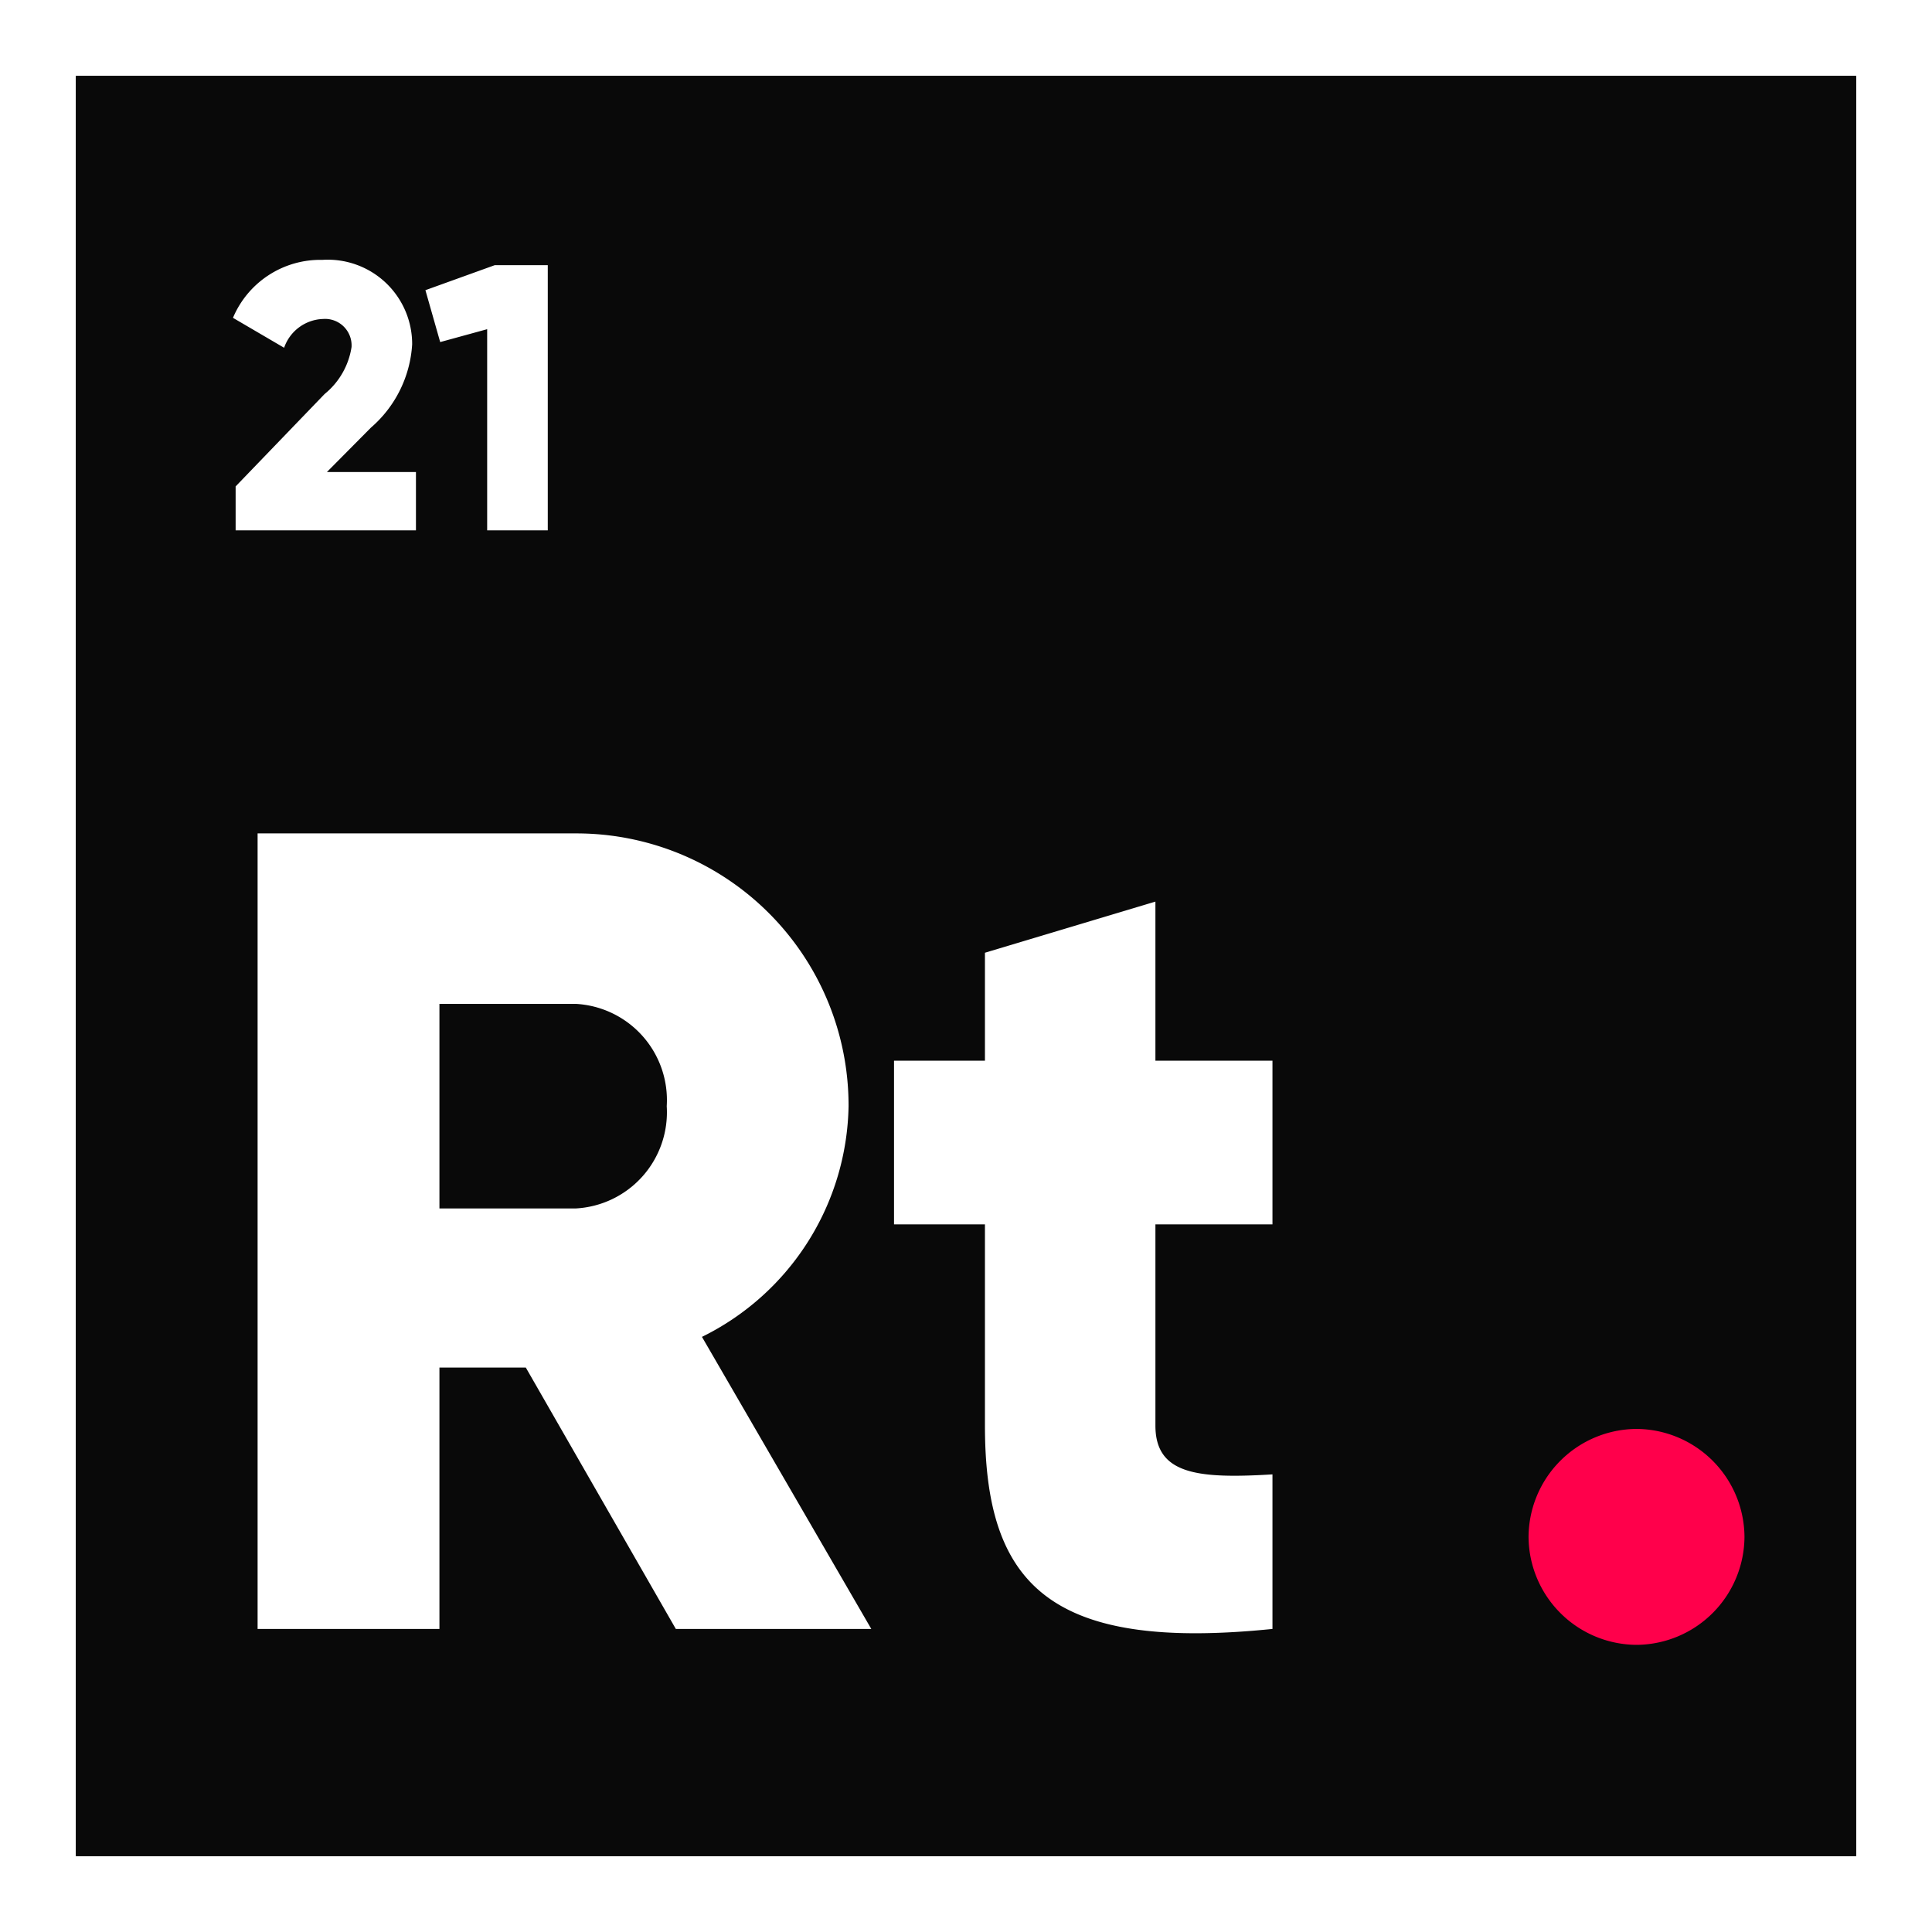 <svg xmlns="http://www.w3.org/2000/svg" width="51" height="51" viewBox="0 0 51 51">
  <g id="rt-logo" transform="translate(-61 -27)">
    <g id="Rectangle_5" data-name="Rectangle 5" transform="translate(61 27)" fill="#090909" stroke="#fff" stroke-width="2">
      <rect width="51" height="51" stroke="none"/>
      <rect x="1" y="1" width="49" height="49" fill="none"/>
    </g>
    <g id="Groupe_67" data-name="Groupe 67" transform="translate(-2)">
      <path id="Tracé_260" data-name="Tracé 260" d="M12.84,0H18L13.53-7.71A6.921,6.921,0,0,0,17.4-13.8,7.183,7.183,0,0,0,10.2-21H1.8V0H6.6V-6.9H8.88ZM6.6-16.5h3.6a2.543,2.543,0,0,1,2.4,2.7,2.543,2.543,0,0,1-2.4,2.7H6.6Zm21.99,5.82V-15H25.5v-4.2L21-17.85V-15H18.6v4.32H21v5.31C21-1.17,22.71.6,28.59,0V-4.08c-1.98.12-3.09,0-3.09-1.29v-5.31Z" transform="translate(68 70)" fill="#fff"/>
      <path id="Tracé_262" data-name="Tracé 262" d="M.22,0H4.98V-1.54H2.63L3.79-2.71a3.155,3.155,0,0,0,1.09-2.2A2.227,2.227,0,0,0,2.51-7.14,2.5,2.5,0,0,0,.15-5.61l1.35.79a1.126,1.126,0,0,1,1.03-.76.7.7,0,0,1,.75.74A1.983,1.983,0,0,1,2.57-3.6L.22-1.16ZM7.06-7l-1.83.66.39,1.37,1.24-.34V0h1.6V-7Z" transform="translate(69 41)" fill="#fff"/>
      <path id="Tracé_261" data-name="Tracé 261" d="M4.2.42A2.868,2.868,0,0,0,7.05-2.43,2.868,2.868,0,0,0,4.2-5.28,2.868,2.868,0,0,0,1.35-2.43,2.868,2.868,0,0,0,4.2.42Z" transform="translate(102 70)" fill="#ff004b"/>
    </g>
  </g>
</svg>
